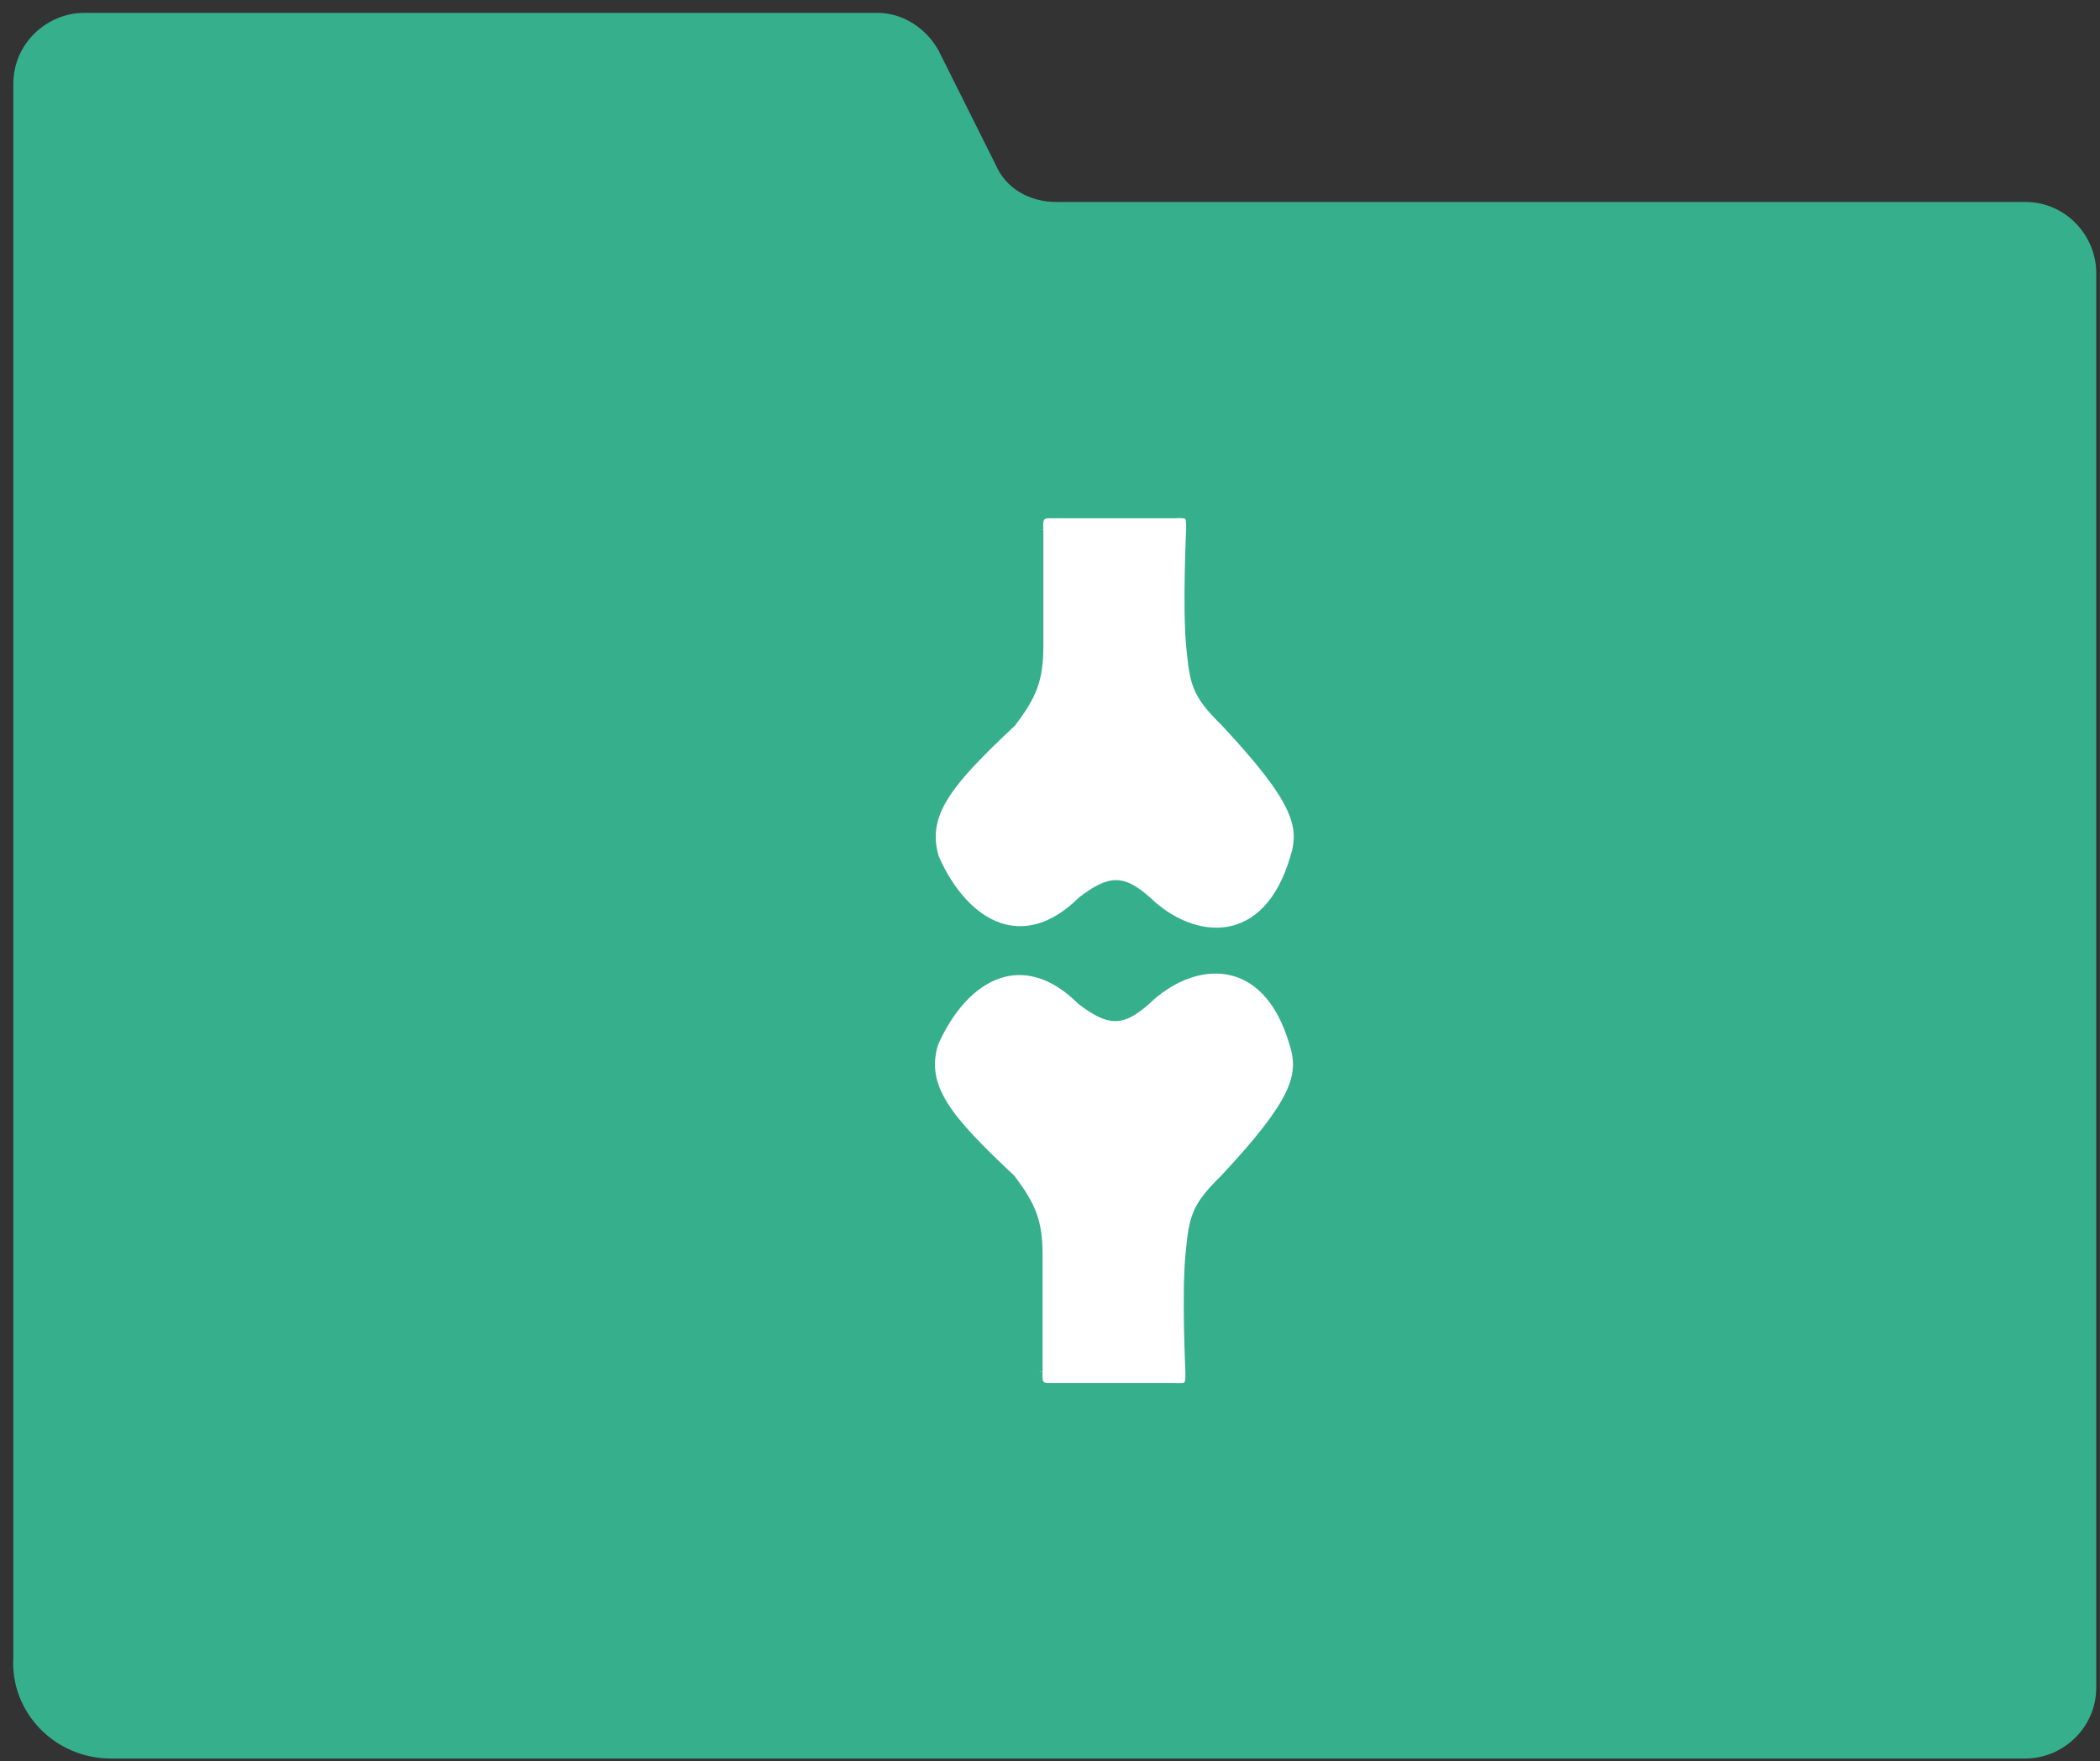 <svg width="130" height="109" viewBox="0 0 130 109" fill="none" xmlns="http://www.w3.org/2000/svg">
  <rect x="0" y="0" width="130" height="109" fill="#333333" stroke="none"/>
  <style>
    /* Light mode - default */
    .folder-main { fill: #36AF8D; }
    .folder-details { fill: white; stroke: #36AF8D; }

    /* Dark mode */
    @media (prefers-color-scheme: dark) {
      .folder-main { fill: #36AF8D; }
      .folder-details { fill: #0f1012; stroke: #36AF8D; }
    }
  </style>
<path class="folder-main" d="M6.885 108.84H125.377C127.676 108.84 129.766 106.959 129.766 104.451V16.888C129.766 14.59 127.885 12.5 125.377 12.5H65.4C63.728 12.5 62.265 11.664 61.638 10.201L58.085 3.096C57.249 1.633 55.786 0.797 54.324 0.797H5.213C2.914 0.797 0.825 2.678 0.825 5.185V102.57C0.616 105.914 3.332 108.84 6.885 108.84Z" fill="#36AF8D"/>
<path class="folder-details" d="M64.35 32.793C64.294 32.052 64.423 31.808 65.067 31.837H72.711C73.615 31.796 73.687 31.855 73.666 32.793C73.666 32.793 73.439 37.579 73.666 39.959C73.893 42.339 74.006 42.964 75.816 44.736C80.172 49.417 80.756 51.063 80.104 53.088C78.428 58.821 73.907 58.501 71.023 55.715C69.486 54.365 68.726 54.39 66.963 55.715C63.435 59.227 59.796 57.388 57.889 53.088C57.07 50.361 58.764 48.405 62.666 44.736C63.929 43.051 64.35 42.1 64.35 39.959V32.793Z" fill="#0F1012"/>
<path class="folder-details" d="M64.35 32.793C64.294 32.052 64.423 31.808 65.067 31.837H72.711C73.615 31.796 73.687 31.855 73.666 32.793C73.666 32.793 73.439 37.579 73.666 39.959C73.893 42.339 74.006 42.964 75.816 44.736C80.172 49.417 80.756 51.063 80.104 53.088C78.428 58.821 73.907 58.501 71.023 55.715C69.486 54.365 68.726 54.39 66.963 55.715C63.435 59.227 59.796 57.388 57.889 53.088C57.07 50.361 58.764 48.405 62.666 44.736C63.929 43.051 64.35 42.1 64.35 39.959M64.35 32.793C64.35 32.793 64.35 37.818 64.35 39.959M64.35 32.793V39.959" stroke="#0F1012" stroke-width="0.478"/>
<path class="folder-details" d="M64.303 84.879C64.247 85.62 64.376 85.864 65.02 85.835H72.664C73.568 85.876 73.64 85.816 73.62 84.879C73.62 84.879 73.393 80.092 73.62 77.713C73.847 75.333 73.959 74.708 75.769 72.935C80.125 68.255 80.709 66.609 80.057 64.584C78.382 58.851 73.86 59.171 70.976 61.956C69.439 63.306 68.679 63.282 66.916 61.956C63.389 58.445 59.749 60.284 57.842 64.584C57.023 67.311 58.717 69.267 62.62 72.935C63.882 74.621 64.303 75.572 64.303 77.713V84.879Z" fill="#0F1012"/>
<path class="folder-details" d="M64.303 84.879C64.247 85.62 64.376 85.864 65.02 85.835H72.664C73.568 85.876 73.64 85.816 73.62 84.879C73.62 84.879 73.393 80.092 73.62 77.713C73.847 75.333 73.959 74.708 75.769 72.935C80.125 68.255 80.709 66.609 80.057 64.584C78.382 58.851 73.86 59.171 70.976 61.956C69.439 63.306 68.679 63.282 66.916 61.956C63.389 58.445 59.749 60.284 57.842 64.584C57.023 67.311 58.717 69.267 62.62 72.935C63.882 74.621 64.303 75.572 64.303 77.713M64.303 84.879C64.303 84.879 64.303 79.854 64.303 77.713M64.303 84.879V77.713" stroke="#0F1012" stroke-width="0.478"/>
</svg>
